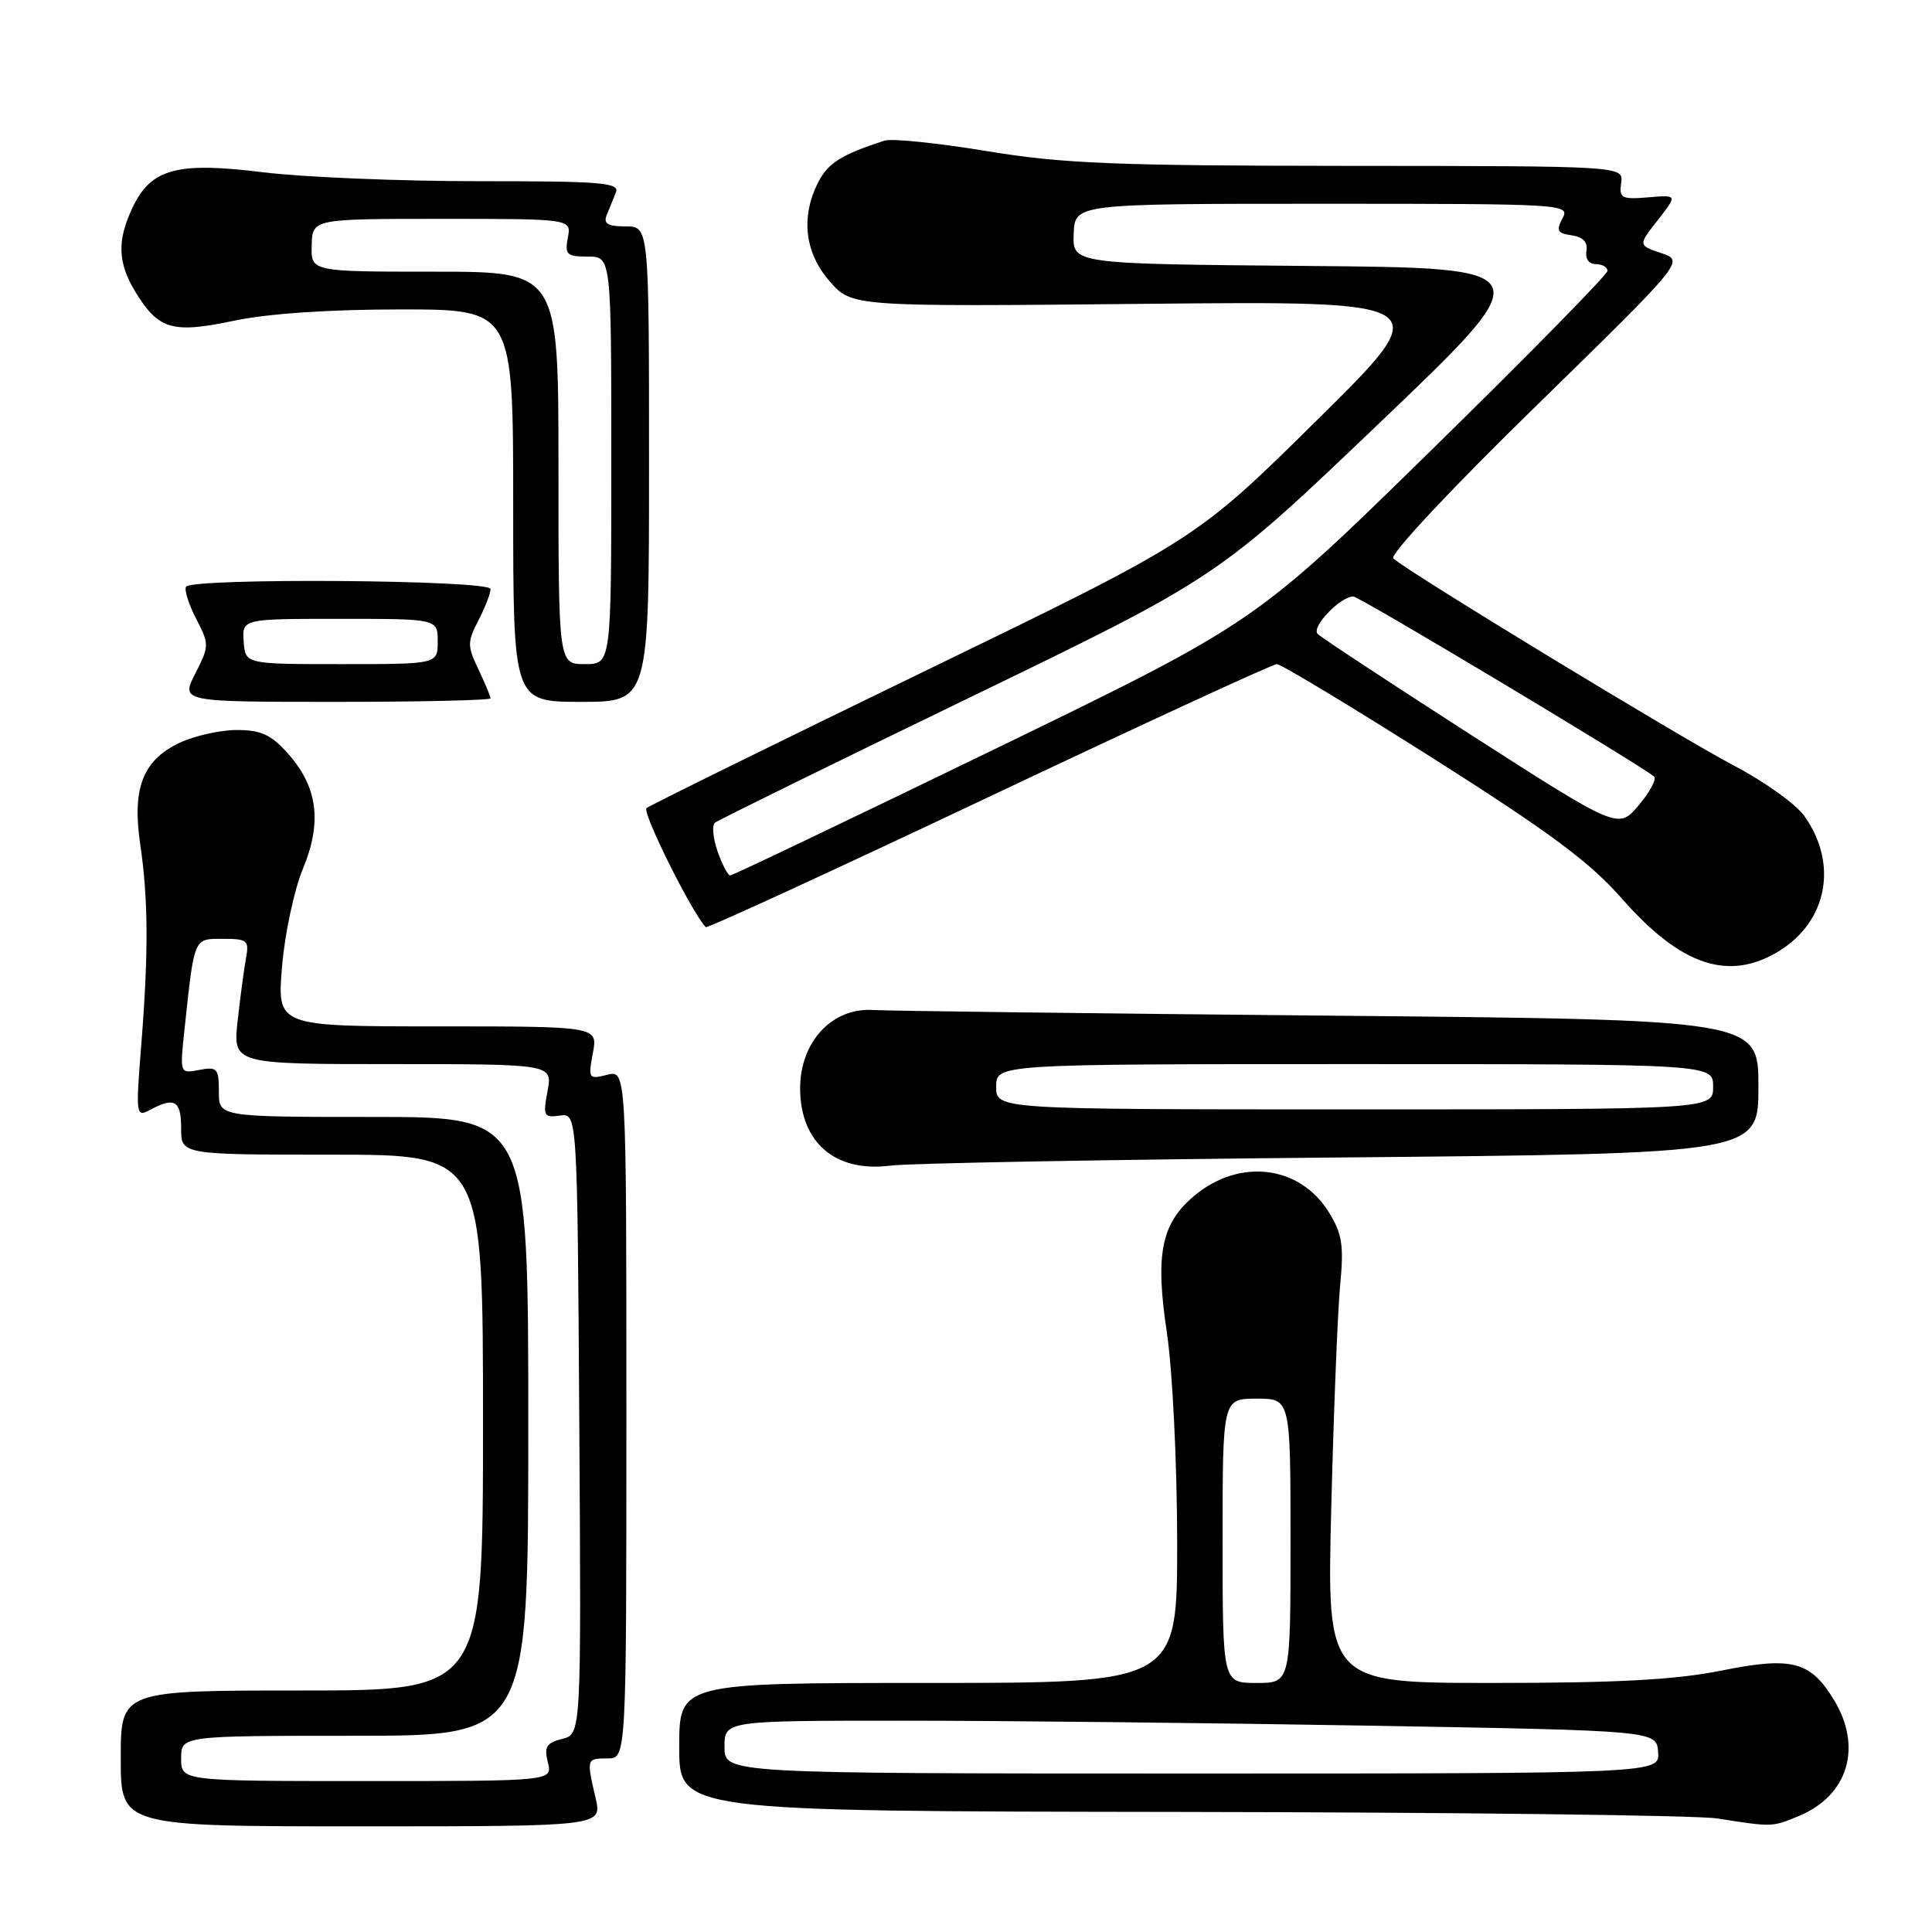 <?xml version="1.0" encoding="UTF-8" standalone="no"?>
<!DOCTYPE svg PUBLIC "-//W3C//DTD SVG 1.1//EN" "http://www.w3.org/Graphics/SVG/1.1/DTD/svg11.dtd" >
<svg xmlns="http://www.w3.org/2000/svg" xmlns:xlink="http://www.w3.org/1999/xlink" version="1.1" viewBox="0 0 256 256">
 <g >
 <path fill="currentColor"
d=" M 78.92 238.25 C 77.70 233.02 77.71 233.00 80.50 233.00 C 83.00 233.00 83.00 233.00 83.00 187.39 C 83.00 141.78 83.00 141.78 80.45 142.42 C 77.99 143.04 77.92 142.93 78.56 139.53 C 79.22 136.00 79.22 136.00 57.97 136.00 C 36.71 136.00 36.71 136.00 37.37 128.10 C 37.73 123.75 38.98 117.92 40.13 115.13 C 42.71 108.94 42.10 104.26 38.13 99.82 C 35.91 97.34 34.58 96.73 31.37 96.73 C 29.17 96.73 25.76 97.50 23.78 98.43 C 18.94 100.73 17.49 104.43 18.57 111.78 C 19.65 119.14 19.69 126.12 18.73 138.30 C 17.97 147.83 18.01 148.07 19.91 147.05 C 23.15 145.32 24.00 145.83 24.00 149.50 C 24.00 153.00 24.00 153.00 44.00 153.00 C 64.00 153.00 64.00 153.00 64.00 188.50 C 64.00 224.00 64.00 224.00 40.00 224.00 C 16.00 224.00 16.00 224.00 16.00 233.00 C 16.00 242.00 16.00 242.00 47.89 242.00 C 79.79 242.00 79.79 242.00 78.92 238.25 Z  M 238.40 240.61 C 244.90 237.89 246.81 231.49 243.00 225.23 C 239.87 220.10 237.44 219.48 228.05 221.37 C 222.03 222.58 214.31 223.00 197.89 223.00 C 175.81 223.00 175.81 223.00 176.40 199.75 C 176.72 186.96 177.25 173.69 177.58 170.26 C 178.08 165.01 177.85 163.49 176.08 160.63 C 172.22 154.39 164.22 153.42 158.22 158.47 C 153.86 162.14 153.05 166.19 154.62 176.60 C 155.36 181.55 155.97 193.81 155.98 204.25 C 156.00 223.00 156.00 223.00 123.00 223.00 C 90.00 223.00 90.00 223.00 90.00 231.50 C 90.00 240.00 90.00 240.00 156.25 240.09 C 192.69 240.14 224.75 240.53 227.50 240.95 C 234.91 242.11 234.80 242.11 238.40 240.61 Z  M 177.75 153.37 C 233.00 152.86 233.00 152.86 233.00 143.99 C 233.00 135.11 233.00 135.11 176.25 134.58 C 145.04 134.29 117.75 133.95 115.62 133.83 C 110.21 133.52 105.99 138.11 106.02 144.27 C 106.06 151.43 110.71 155.39 118.00 154.45 C 120.47 154.13 147.36 153.64 177.75 153.37 Z  M 235.70 126.04 C 242.14 122.11 243.59 114.45 239.09 108.13 C 237.98 106.56 233.79 103.56 229.78 101.46 C 222.54 97.66 186.30 75.62 184.62 73.99 C 184.12 73.50 192.28 64.78 203.47 53.86 C 223.20 34.58 223.20 34.58 220.13 33.54 C 217.05 32.50 217.05 32.50 219.67 29.16 C 222.28 25.82 222.28 25.82 218.39 26.15 C 214.86 26.44 214.53 26.26 214.81 24.24 C 215.13 22.00 215.13 22.00 178.81 21.98 C 147.64 21.96 140.83 21.68 130.73 20.02 C 124.26 18.95 118.18 18.33 117.23 18.63 C 111.56 20.45 109.75 21.58 108.45 24.09 C 106.07 28.70 106.61 33.48 109.94 37.28 C 112.89 40.64 112.89 40.64 151.69 40.26 C 190.50 39.88 190.50 39.88 174.49 55.69 C 158.48 71.50 158.48 71.50 122.49 88.95 C 102.70 98.55 86.12 106.71 85.67 107.08 C 85.03 107.60 91.71 121.01 93.52 122.85 C 93.70 123.04 110.58 115.27 131.02 105.60 C 151.47 95.92 168.64 88.00 169.19 88.00 C 169.74 88.00 179.04 93.61 189.85 100.46 C 205.37 110.30 210.64 114.21 214.91 119.07 C 222.72 127.97 229.06 130.09 235.70 126.04 Z  M 65.00 92.53 C 65.00 92.28 64.28 90.55 63.39 88.69 C 61.91 85.59 61.91 85.07 63.39 82.21 C 64.28 80.50 65.00 78.63 65.00 78.05 C 65.00 76.83 25.41 76.54 24.65 77.75 C 24.40 78.16 25.00 80.07 25.99 81.99 C 27.74 85.37 27.74 85.59 25.88 89.24 C 23.96 93.00 23.96 93.00 44.48 93.00 C 55.77 93.00 65.00 92.79 65.00 92.53 Z  M 86.00 61.50 C 86.00 30.00 86.00 30.00 82.89 30.00 C 80.53 30.00 79.93 29.64 80.39 28.50 C 80.73 27.67 81.27 26.32 81.61 25.50 C 82.13 24.20 79.72 24.00 63.36 24.01 C 52.99 24.01 40.18 23.48 34.89 22.83 C 23.45 21.41 20.02 22.34 17.57 27.49 C 15.49 31.87 15.59 34.82 17.95 38.69 C 21.00 43.68 22.83 44.22 31.00 42.50 C 35.51 41.55 43.63 41.00 53.07 41.00 C 68.00 41.00 68.00 41.00 68.00 67.00 C 68.00 93.00 68.00 93.00 77.00 93.00 C 86.00 93.00 86.00 93.00 86.00 61.50 Z  M 24.00 233.00 C 24.00 230.00 24.00 230.00 47.00 230.00 C 70.00 230.00 70.00 230.00 70.00 189.00 C 70.00 148.00 70.00 148.00 49.50 148.00 C 29.00 148.00 29.00 148.00 29.00 144.64 C 29.00 141.56 28.78 141.32 26.41 141.77 C 23.82 142.27 23.82 142.27 24.45 136.38 C 25.77 124.07 25.63 124.40 29.54 124.40 C 32.78 124.40 33.03 124.61 32.60 126.95 C 32.34 128.35 31.84 132.09 31.49 135.25 C 30.86 141.00 30.86 141.00 52.04 141.00 C 73.22 141.00 73.22 141.00 72.55 144.57 C 71.93 147.89 72.05 148.12 74.19 147.82 C 76.50 147.50 76.50 147.50 76.76 188.64 C 77.02 229.78 77.02 229.78 74.50 230.41 C 72.40 230.94 72.08 231.46 72.59 233.52 C 73.22 236.00 73.22 236.00 48.61 236.00 C 24.00 236.00 24.00 236.00 24.00 233.00 Z  M 96.00 231.50 C 96.00 228.00 96.00 228.00 119.75 228.00 C 132.81 228.00 160.60 228.30 181.50 228.66 C 219.50 229.32 219.50 229.32 219.71 232.16 C 219.92 235.00 219.92 235.00 157.96 235.00 C 96.00 235.00 96.00 235.00 96.00 231.50 Z  M 162.00 204.17 C 162.00 185.33 162.00 185.33 166.50 185.33 C 171.00 185.33 171.00 185.33 171.00 204.17 C 171.00 223.00 171.00 223.00 166.50 223.00 C 162.00 223.00 162.00 223.00 162.00 204.17 Z  M 132.00 144.00 C 132.00 141.00 132.00 141.00 179.50 141.00 C 227.00 141.00 227.00 141.00 227.00 144.00 C 227.00 147.00 227.00 147.00 179.50 147.00 C 132.00 147.00 132.00 147.00 132.00 144.00 Z  M 95.08 112.81 C 94.47 111.06 94.32 109.35 94.74 109.01 C 95.16 108.67 110.32 101.22 128.44 92.45 C 161.38 76.50 161.38 76.50 182.84 56.00 C 204.30 35.50 204.30 35.50 173.20 35.24 C 142.11 34.97 142.11 34.97 142.27 30.99 C 142.42 27.00 142.42 27.00 175.25 27.00 C 207.37 27.00 208.05 27.04 207.04 28.93 C 206.17 30.55 206.37 30.91 208.25 31.18 C 209.75 31.39 210.40 32.08 210.21 33.25 C 210.03 34.29 210.54 35.00 211.46 35.00 C 212.31 35.00 213.00 35.40 213.00 35.89 C 213.00 36.38 202.50 47.07 189.67 59.64 C 166.34 82.50 166.34 82.50 131.83 99.25 C 112.85 108.46 97.07 116.00 96.76 116.00 C 96.45 116.00 95.70 114.57 95.08 112.81 Z  M 194.97 97.41 C 184.27 90.53 175.10 84.50 174.60 84.00 C 173.71 83.11 177.52 79.11 179.31 79.03 C 180.05 79.00 217.59 101.49 219.17 102.90 C 219.54 103.23 218.62 104.94 217.14 106.70 C 214.44 109.90 214.44 109.90 194.97 97.41 Z  M 32.29 85.00 C 32.08 82.00 32.08 82.00 45.04 82.00 C 58.00 82.00 58.00 82.00 58.00 85.00 C 58.00 88.00 58.00 88.00 45.25 88.00 C 32.50 88.00 32.50 88.00 32.29 85.00 Z  M 74.00 62.00 C 74.00 36.00 74.00 36.00 57.60 36.00 C 41.20 36.00 41.20 36.00 41.30 32.50 C 41.40 29.00 41.40 29.00 58.56 29.00 C 75.72 29.00 75.72 29.00 75.24 31.50 C 74.82 33.73 75.10 34.00 77.88 34.00 C 81.00 34.00 81.00 34.00 81.00 61.00 C 81.00 88.00 81.00 88.00 77.50 88.00 C 74.00 88.00 74.00 88.00 74.00 62.00 Z "/>
</g>
</svg>